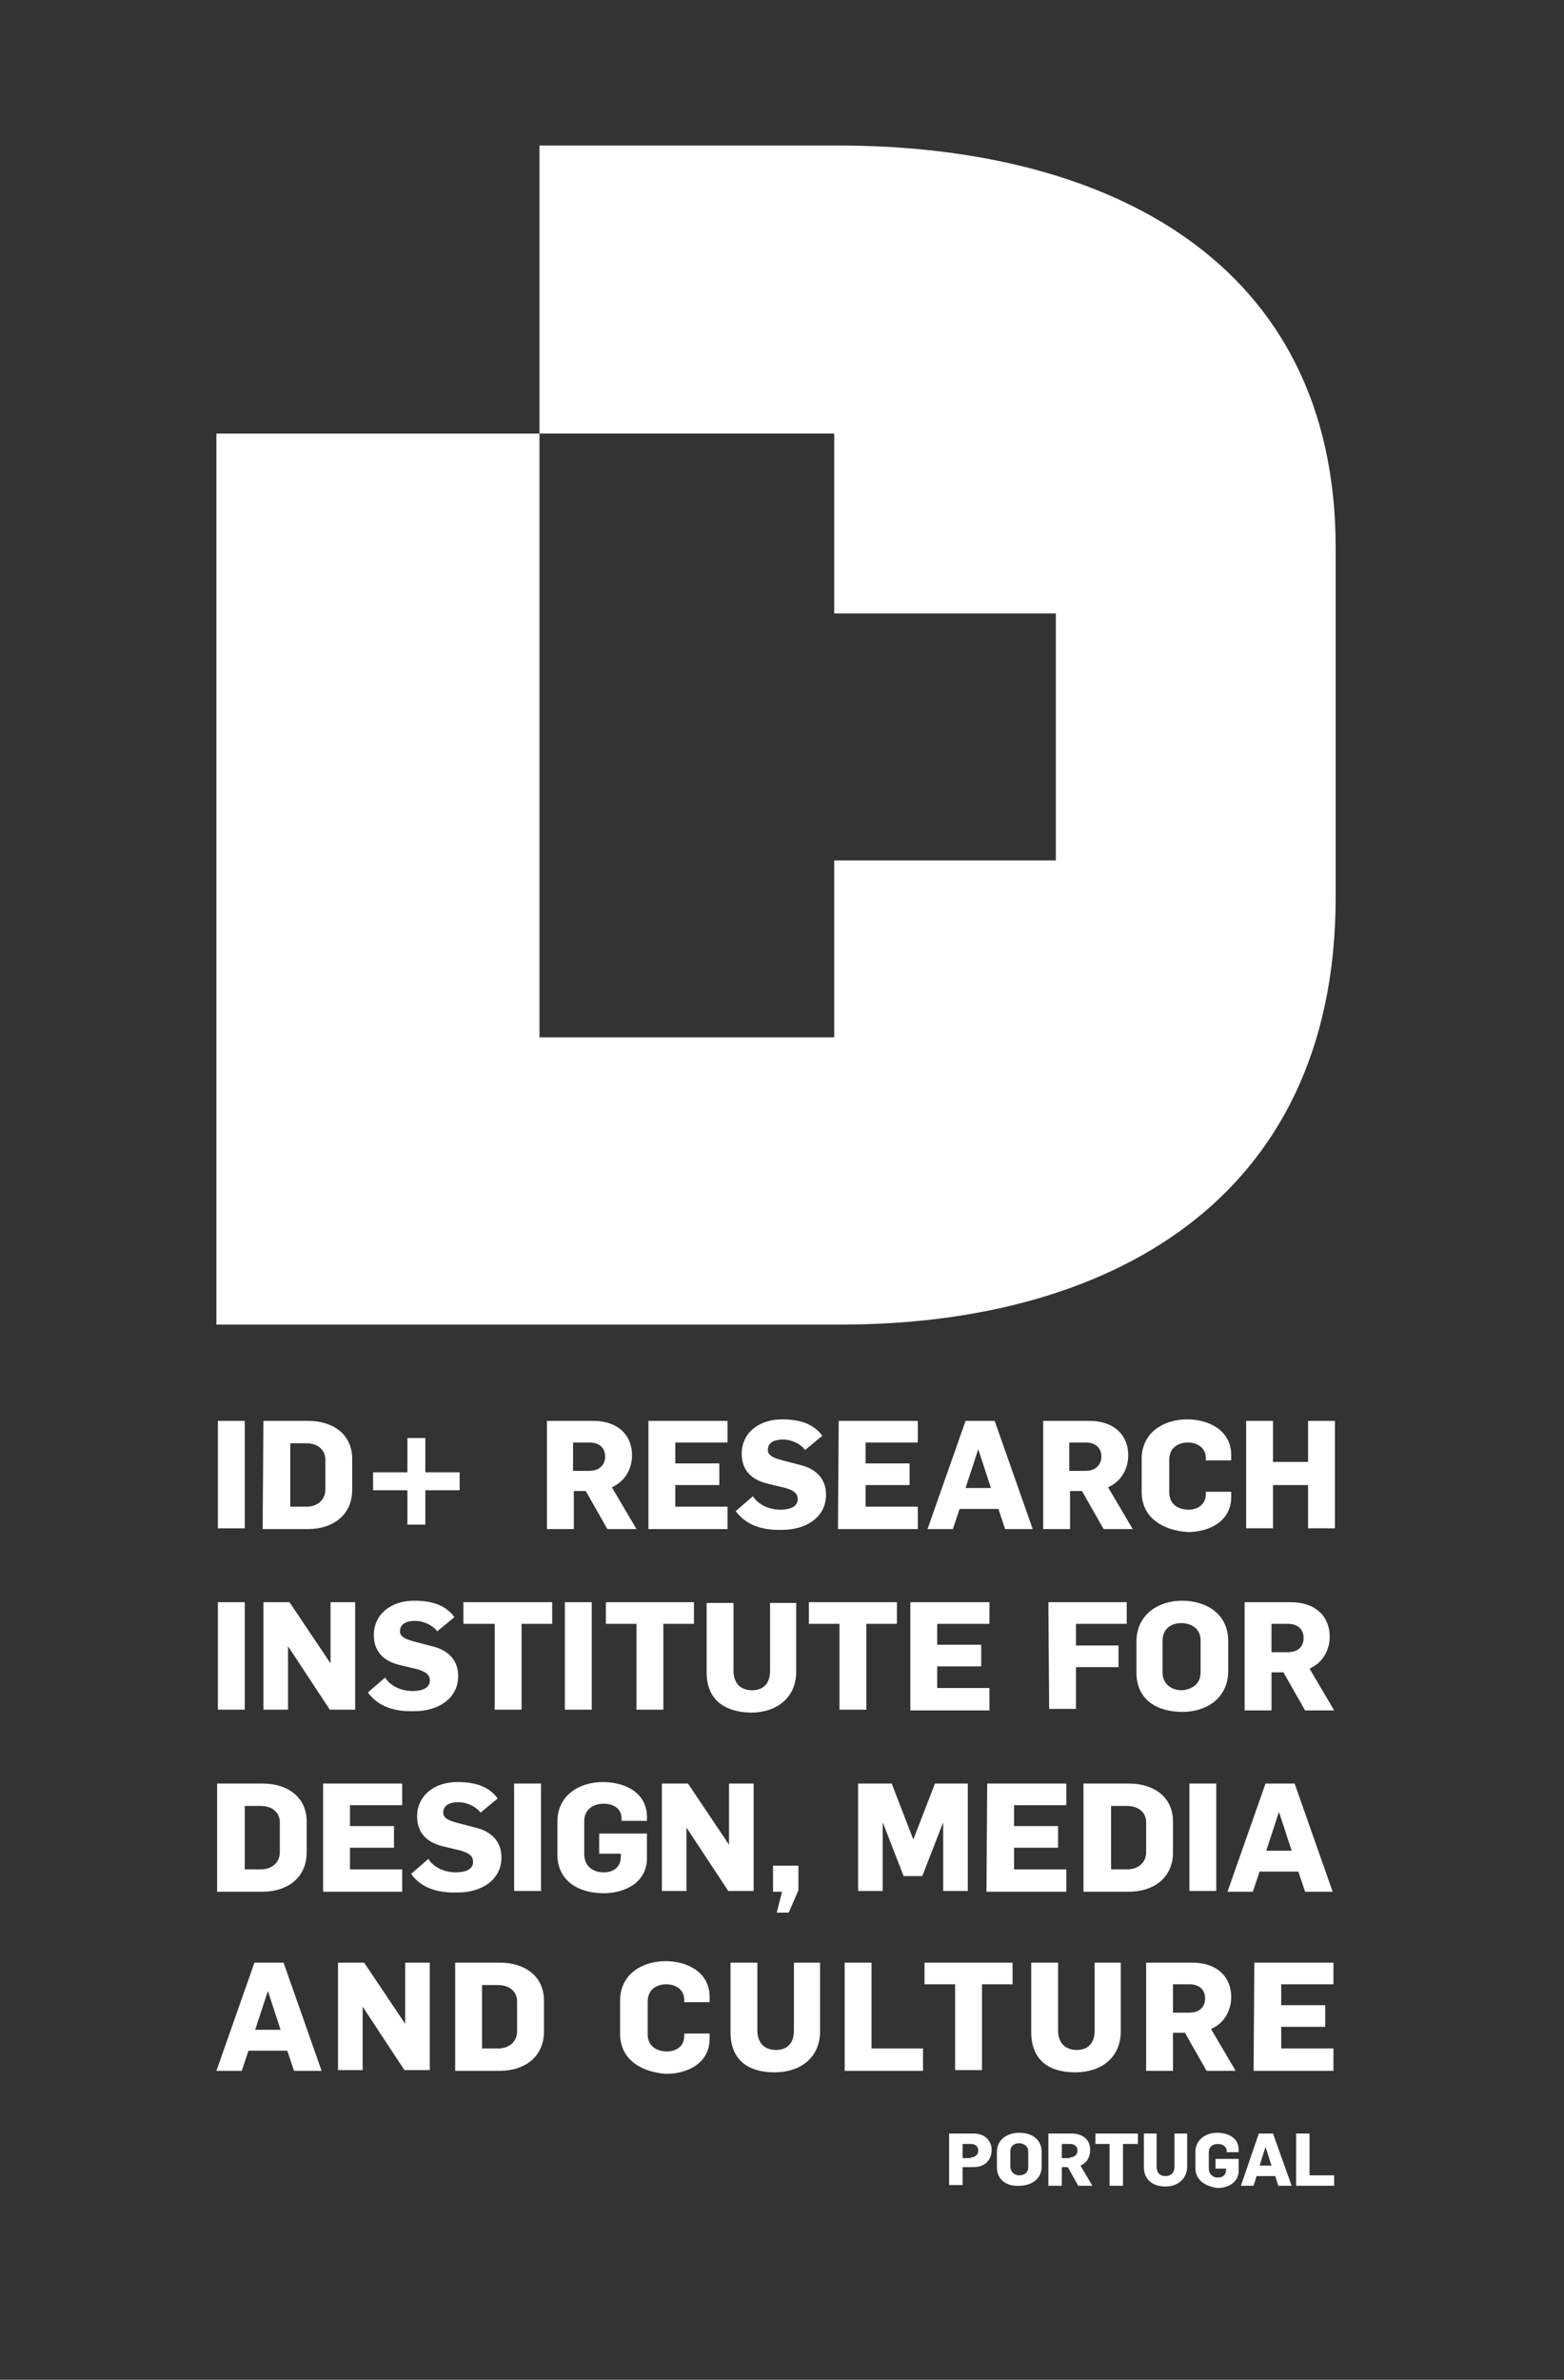 <?xml version="1.0" encoding="utf-8"?>
<!-- Generator: Adobe Illustrator 27.0.0, SVG Export Plug-In . SVG Version: 6.00 Build 0)  -->
<svg version="1.1" id="Layer_1" xmlns="http://www.w3.org/2000/svg" xmlns:xlink="http://www.w3.org/1999/xlink" x="0px" y="0px"
	 viewBox="0 0 209.6 318.9" style="enable-background:new 0 0 209.6 318.9;" xml:space="preserve">
<rect x="0" y="0" width="209.6" height="318.9" fill="#333333" stroke="none"/>
<style type="text/css">
	.st0{fill-rule:evenodd;clip-rule:evenodd;fill:#FFFFFF;}
	.st1{fill:#FFFFFF;}
</style>
<path class="st0" d="M167,190.4h3.6v5.5h4.7v-5.5h3.6v14.4h-3.6V199h-4.7v5.8H167V190.4z M153,199.9v-4.4c0-3.5,2.9-5.3,6.1-5.3
	c2.8,0,5.9,1.4,5.9,4.8v0.7h-3.4v-0.3c0-1.5-1.3-2.1-2.4-2.1c-1.3,0-2.5,0.7-2.5,2.3v4.4c0,1.5,1.1,2.3,2.6,2.3
	c1.1,0,2.3-0.6,2.3-2.1v-0.3h3.4v0.7c0,3.3-3,4.7-5.8,4.7C156,205.1,153,203.5,153,199.9z M145.5,197.1c1.3,0,2.1-0.8,2.1-1.9
	c0-1.2-0.8-1.9-2.1-1.9h-2.2v3.8L145.5,197.1L145.5,197.1z M139.7,190.4h6.3c3.3,0,5.2,1.9,5.2,4.6c0,1.8-0.9,3.5-2.7,4.3l3.3,5.6
	h-3.9l-2.9-5.1h-1.6v5.1h-3.6v-14.5H139.7z M145.5,197.1c1.3,0,2.1-0.8,2.1-1.9c0-1.2-0.8-1.9-2.1-1.9h-2.2v3.8L145.5,197.1
	L145.5,197.1z M139.7,190.4h6.3c3.3,0,5.2,1.9,5.2,4.6c0,1.8-0.9,3.5-2.7,4.3l3.3,5.6h-3.9l-2.9-5.1h-1.6v5.1h-3.6v-14.5H139.7z
	 M145.5,197.1c1.3,0,2.1-0.8,2.1-1.9c0-1.2-0.8-1.9-2.1-1.9h-2.2v3.8L145.5,197.1L145.5,197.1z M139.7,190.4h6.3
	c3.3,0,5.2,1.9,5.2,4.6c0,1.8-0.9,3.5-2.7,4.3l3.3,5.6h-3.9l-2.9-5.1h-1.6v5.1h-3.6v-14.5H139.7z M132.8,199.4l-1.7-5.2l-1.7,5.2
	H132.8z M129.4,190.4h3.9l5.1,14.5h-3.7l-0.9-2.7h-5.2l-0.9,2.7h-3.4L129.4,190.4z M132.8,199.4l-1.7-5.2l-1.7,5.2H132.8z
	 M129.4,190.4h3.9l5.1,14.5h-3.7l-0.9-2.7h-5.2l-0.9,2.7h-3.4L129.4,190.4z M132.8,199.4l-1.7-5.2l-1.7,5.2H132.8z M129.4,190.4h3.9
	l5.1,14.5h-3.7l-0.9-2.7h-5.2l-0.9,2.7h-3.4L129.4,190.4z M112.4,190.4H123v2.9h-7v2.8h5.9v2.9H116v2.9h7v3h-10.7L112.4,190.4
	L112.4,190.4z M98.6,202.5l2.3-2c0.7,1.1,2.1,1.8,3.7,1.8c1.1,0,2.3-0.3,2.3-1.4c0-0.9-0.7-1.2-1.6-1.5l-2.5-0.6
	c-2-0.5-3.4-1.7-3.4-4c0-2.7,2.2-4.6,5.4-4.6c2.6,0,4.3,0.7,5.4,2.2l-2.3,1.9c-0.7-0.9-1.9-1.4-3-1.4s-2,0.4-2,1.4
	c0,0.8,0.9,1.1,2,1.4l2.3,0.6c2.1,0.5,3.5,1.8,3.5,4c0,3.1-2.8,4.7-5.8,4.7C102.2,205.1,100,204.4,98.6,202.5z M86.9,190.4h10.6v2.9
	h-7v2.8h5.9v2.9h-5.9v2.9h7v3H86.9V190.4z M79,197.1c1.3,0,2.1-0.8,2.1-1.9c0-1.2-0.8-1.9-2.1-1.9h-2.2v3.8L79,197.1L79,197.1z
	 M73.2,190.4h6.3c3.3,0,5.2,1.9,5.2,4.6c0,1.8-0.9,3.5-2.7,4.3l3.3,5.6h-3.9l-2.9-5.1h-1.6v5.1h-3.6v-14.5H73.2z M79,197.1
	c1.3,0,2.1-0.8,2.1-1.9c0-1.2-0.8-1.9-2.1-1.9h-2.2v3.8L79,197.1L79,197.1z M73.2,190.4h6.3c3.3,0,5.2,1.9,5.2,4.6
	c0,1.8-0.9,3.5-2.7,4.3l3.3,5.6h-3.9l-2.9-5.1h-1.6v5.1h-3.6v-14.5H73.2z M79,197.1c1.3,0,2.1-0.8,2.1-1.9c0-1.2-0.8-1.9-2.1-1.9
	h-2.2v3.8L79,197.1L79,197.1z M73.2,190.4h6.3c3.3,0,5.2,1.9,5.2,4.6c0,1.8-0.9,3.5-2.7,4.3l3.3,5.6h-3.9l-2.9-5.1h-1.6v5.1h-3.6
	v-14.5H73.2z"/>
<path class="st0" d="M173.1,248l-1.7-5.2l-1.7,5.2H173.1z M169.6,239h3.9l5.1,14.5h-3.7l-0.9-2.7h-5.2l-0.9,2.7h-3.4L169.6,239z
	 M159.4,239h3.6v14.4h-3.6V239z M151.1,250.5c1.3,0,2.5-0.8,2.5-2.3v-4c0-1.4-1.1-2.2-2.6-2.2h-2.1v8.5H151.1z M145.3,239h6
	c3.2,0,5.9,1.7,5.9,5.1v4.1c0,3.6-2.8,5.3-5.9,5.3h-6.1V239H145.3z M132.3,239h10.6v2.9h-7v2.8h5.9v2.9h-5.9v2.9h7v3h-10.7
	L132.3,239L132.3,239z M115,239h4.5l2.9,7.5l2.9-7.5h4.4v14.4h-3.3v-9.2l-2.8,7.2h-2.5l-2.8-7.2v9.2H115V239z M104.8,253.5h-1.2V250
	h3.4v3.3l-1.3,3h-1.6L104.8,253.5z M88.7,239h3.5l5.5,8.2V239h3.3v14.4h-3.4l-5.6-8.5v8.5h-3.3V239z M74.7,248.5v-4.4
	c0-3.5,2.9-5.3,6.1-5.3c2.8,0,5.9,1.3,5.9,4.7v0.5h-3.4v-0.3c0-1.5-1.3-2-2.4-2c-1.3,0-2.6,0.7-2.6,2.3v4.5c0,1.5,1.1,2.4,2.6,2.4
	c1.2,0,2.3-0.6,2.3-2.1v-0.4h-2.9v-2.7h6.4v3.3c0,3.3-3,4.7-5.8,4.7C77.6,253.7,74.7,252.1,74.7,248.5z M68.9,239h3.6v14.4h-3.6V239
	z M55.1,251.1l2.3-2c0.7,1.1,2.1,1.8,3.7,1.8c1.1,0,2.3-0.3,2.3-1.4c0-0.9-0.7-1.2-1.6-1.5l-2.5-0.6c-2-0.5-3.4-1.7-3.4-4
	c0-2.7,2.2-4.6,5.4-4.6c2.6,0,4.3,0.7,5.4,2.2l-2.3,1.9c-0.7-0.9-1.9-1.4-3-1.4s-2,0.4-2,1.4c0,0.8,0.9,1.1,2,1.4l2.3,0.6
	c2.1,0.5,3.5,1.8,3.5,4c0,3.1-2.8,4.7-5.8,4.7C58.7,253.7,56.4,253,55.1,251.1z M43.3,239h10.6v2.9h-7v2.8h5.9v2.9h-5.9v2.9h7v3
	H43.3V239z M35,250.5c1.3,0,2.5-0.8,2.5-2.3v-4c0-1.4-1.1-2.2-2.6-2.2h-2.1v8.5H35z M29.2,239h6c3.2,0,5.9,1.7,5.9,5.1v4.1
	c0,3.6-2.8,5.3-5.9,5.3h-6.1V239H29.2z"/>
<path class="st0" d="M140.5,214.7H151v2.9h-6.8v2.9h5.7v2.9h-5.7v5.6h-3.6L140.5,214.7L140.5,214.7z M160.9,224.1v-4.3
	c0-1.5-1.2-2.3-2.6-2.3c-1.3,0-2.5,0.7-2.5,2.4v4.2c0,1.5,1.1,2.4,2.6,2.4C159.7,226.4,160.9,225.7,160.9,224.1z M152.3,224.1V220
	c0-3.7,3-5.5,6.1-5.5c3.2,0,6.2,1.7,6.2,5.4v4c0,3.8-3.1,5.5-6.1,5.5C155.2,229.4,152.3,227.9,152.3,224.1z M172.6,221.4
	c1.3,0,2.1-0.7,2.1-1.9s-0.8-1.9-2.1-1.9h-2.2v3.8L172.6,221.4L172.6,221.4z M166.7,214.7h6.3c3.3,0,5.2,1.9,5.2,4.6
	c0,1.8-0.9,3.5-2.7,4.3l3.3,5.6h-3.9l-2.9-5.1h-1.6v5.1h-3.6v-14.5H166.7z M29.2,214.7h3.6v14.4h-3.6
	C29.2,229.1,29.2,214.7,29.2,214.7z M35.3,214.7h3.5l5.5,8.2v-8.2h3.3v14.4h-3.4l-5.6-8.5v8.5h-3.3V214.7z M49.3,226.8l2.3-2
	c0.7,1.1,2.1,1.8,3.7,1.8c1.1,0,2.3-0.3,2.3-1.4c0-0.9-0.7-1.2-1.6-1.5l-2.5-0.6c-2-0.5-3.4-1.7-3.4-4c0-2.7,2.2-4.6,5.4-4.6
	c2.6,0,4.3,0.7,5.4,2.2l-2.3,1.9c-0.7-0.9-1.9-1.4-3-1.4s-2,0.4-2,1.4c0,0.8,0.9,1.1,2,1.4l2.3,0.6c2.1,0.5,3.5,1.8,3.5,4
	c0,3.1-2.8,4.7-5.8,4.7C52.9,229.4,50.7,228.7,49.3,226.8z M66.2,217.6h-4.1v-2.9H74v2.9h-4.1v11.5h-3.6v-11.5H66.2z M75.7,214.7
	h3.6v14.4h-3.6V214.7z M85.3,217.6h-4.1v-2.9H93v2.9h-4.1v11.5h-3.6V217.6z M94.7,224.1v-9.3h3.6v9.1c0,1.6,0.9,2.6,2.5,2.6
	c1.5,0,2.4-0.9,2.4-2.6v-9.1h3.5v9.2c0,3.6-2.7,5.5-6.1,5.5C97,229.4,94.7,227.7,94.7,224.1z M112.5,217.6h-4.1v-2.9h11.8v2.9h-4.1
	v11.5h-3.6C112.5,229.1,112.5,217.6,112.5,217.6z M122,214.7h10.6v2.9h-7v2.8h5.9v2.9h-5.9v2.9h7v3H122V214.7z"/>
<g>
	<rect x="29.2" y="190.4" class="st1" width="3.6" height="14.4"/>
	<polygon class="st1" points="54.6,199.7 50,199.7 50,197.3 54.6,197.3 54.6,192.7 57,192.7 57,197.3 61.6,197.3 61.6,199.7 
		57,199.7 57,204.3 54.6,204.3 	"/>
	<path class="st0" d="M41.1,201.9c1.3,0,2.5-0.8,2.5-2.3v-4c0-1.4-1.1-2.2-2.6-2.2h-2.1v8.5H41.1z M35.3,190.4h6
		c3.2,0,5.9,1.7,5.9,5.1v4.1c0,3.6-2.8,5.3-5.9,5.3h-6.1L35.3,190.4L35.3,190.4z"/>
	<path class="st0" d="M112.7,177.5H29V58.1h43.3V19.5h40c36.1,0,66.7,15.5,66.7,53.9v46.8C179,161.3,148,177.5,112.7,177.5z
		 M72.3,139h39.5v-23.7h29.7V82.2h-29.7V58.1H72.3V139z"/>
</g>
<path class="st0" d="M168.7,285.9h1.9l2.5,7h-1.8l-0.4-1.3h-2.5l-0.4,1.3h-1.7L168.7,285.9z M170.4,290.2l-0.8-2.5l-0.8,2.5H170.4z
	 M173.7,285.9h1.8v5.6h3.3v1.4h-5.1V285.9z M160.2,290.5v-2.1c0-1.7,1.4-2.6,2.9-2.6c1.4,0,2.9,0.6,2.9,2.3v0.3h-1.6v-0.1
	c0-0.7-0.6-1-1.2-1c-0.6,0-1.2,0.3-1.2,1.1v2.2c0,0.7,0.5,1.2,1.2,1.2c0.6,0,1.1-0.3,1.1-1v-0.2h-1.4v-1.3h3.1v1.6
	c0,1.6-1.5,2.3-2.8,2.3C161.6,293,160.2,292.2,160.2,290.5z M140.5,285.9h3.1c1.6,0,2.5,0.9,2.5,2.2c0,0.9-0.4,1.7-1.3,2.1l1.6,2.7
	h-1.9l-1.4-2.5h-0.8v2.5h-1.8L140.5,285.9L140.5,285.9z M143.4,289.1c0.6,0,1-0.4,1-0.9c0-0.6-0.4-0.9-1-0.9h-1.1v1.9h1.1V289.1z
	 M153.3,290.4v-4.5h1.7v4.4c0,0.8,0.4,1.3,1.2,1.3c0.7,0,1.2-0.4,1.2-1.3v-4.4h1.7v4.4c0,1.7-1.3,2.7-2.9,2.7
	C154.5,293,153.3,292.1,153.3,290.4z M148.8,287.3h-2v-1.4h5.7v1.4h-2v5.6h-1.8v-5.6H148.8z M133.6,290.4v-2c0-1.8,1.5-2.6,3-2.6
	c1.6,0,3,0.8,3,2.6v1.9c0,1.8-1.5,2.6-3,2.6C135,293,133.6,292.2,133.6,290.4z M137.8,290.4v-2.1c0-0.7-0.6-1.1-1.2-1.1
	c-0.6,0-1.2,0.3-1.2,1.1v2c0,0.7,0.5,1.2,1.2,1.2C137.2,291.5,137.8,291.2,137.8,290.4z M127.3,285.9h3.2c1.5,0,2.4,1,2.4,2.2
	c0,1.1-0.7,2.3-2.4,2.3H129v2.4h-1.8v-6.9H127.3z M130.1,289.1c0.6,0,1-0.4,1-0.9c0-0.6-0.4-0.9-1-0.9H129v1.9h1.1V289.1z"/>
<path class="st0" d="M61,263h6c3.2,0,5.9,1.7,5.9,5.1v4.1c0,3.6-2.8,5.3-5.9,5.3h-6V263z M66.8,274.5c1.3,0,2.5-0.8,2.5-2.3v-4
	c0-1.4-1.1-2.2-2.6-2.2h-2.1v8.5H66.8z M34.1,263H38l5.1,14.5h-3.7l-0.9-2.7h-5.2l-0.9,2.7H29L34.1,263z M37.6,272l-1.7-5.2
	l-1.7,5.2H37.6z M153.5,263h6.3c3.3,0,5.2,1.9,5.2,4.6c0,1.8-0.9,3.5-2.7,4.3l3.3,5.6h-3.9l-2.9-5.1h-1.6v5.1h-3.6V263H153.5z
	 M159.4,269.7c1.3,0,2.1-0.7,2.1-1.9c0-1.2-0.8-1.9-2.1-1.9h-2.2v3.8H159.4z M45.3,263h3.5l5.5,8.2V263h3.3v14.4h-3.4l-5.6-8.5v8.5
	h-3.3V263z M83.1,272.5v-4.4c0-3.5,2.9-5.3,6.1-5.3c2.8,0,5.9,1.4,5.9,4.8v0.7h-3.4V268c0-1.5-1.3-2.1-2.4-2.1
	c-1.3,0-2.5,0.7-2.5,2.3v4.4c0,1.5,1.1,2.3,2.6,2.3c1.1,0,2.3-0.6,2.3-2.1v-0.3h3.4v0.7c0,3.3-3,4.7-5.8,4.7
	C86.1,277.7,83.1,276.1,83.1,272.5z M97.9,272.3V263h3.6v9.1c0,1.6,0.9,2.6,2.5,2.6c1.5,0,2.4-0.9,2.4-2.6V263h3.5v9.2
	c0,3.6-2.7,5.5-6.1,5.5C100.2,277.7,97.9,276,97.9,272.3z M113.2,263h3.6v11.5h6.9v3h-10.5V263z M128,265.9h-4.1V263h11.8v2.9h-4.1
	v11.5H128V265.9z M138.2,272.3V263h3.6v9.1c0,1.6,0.9,2.6,2.5,2.6c1.5,0,2.4-0.9,2.4-2.6V263h3.5v9.2c0,3.6-2.7,5.5-6.1,5.5
	C140.5,277.7,138.2,276,138.2,272.3z M168.1,263h10.6v2.9h-7v2.8h5.9v2.9h-5.9v2.9h7v3H168L168.1,263L168.1,263z"/>
</svg>
